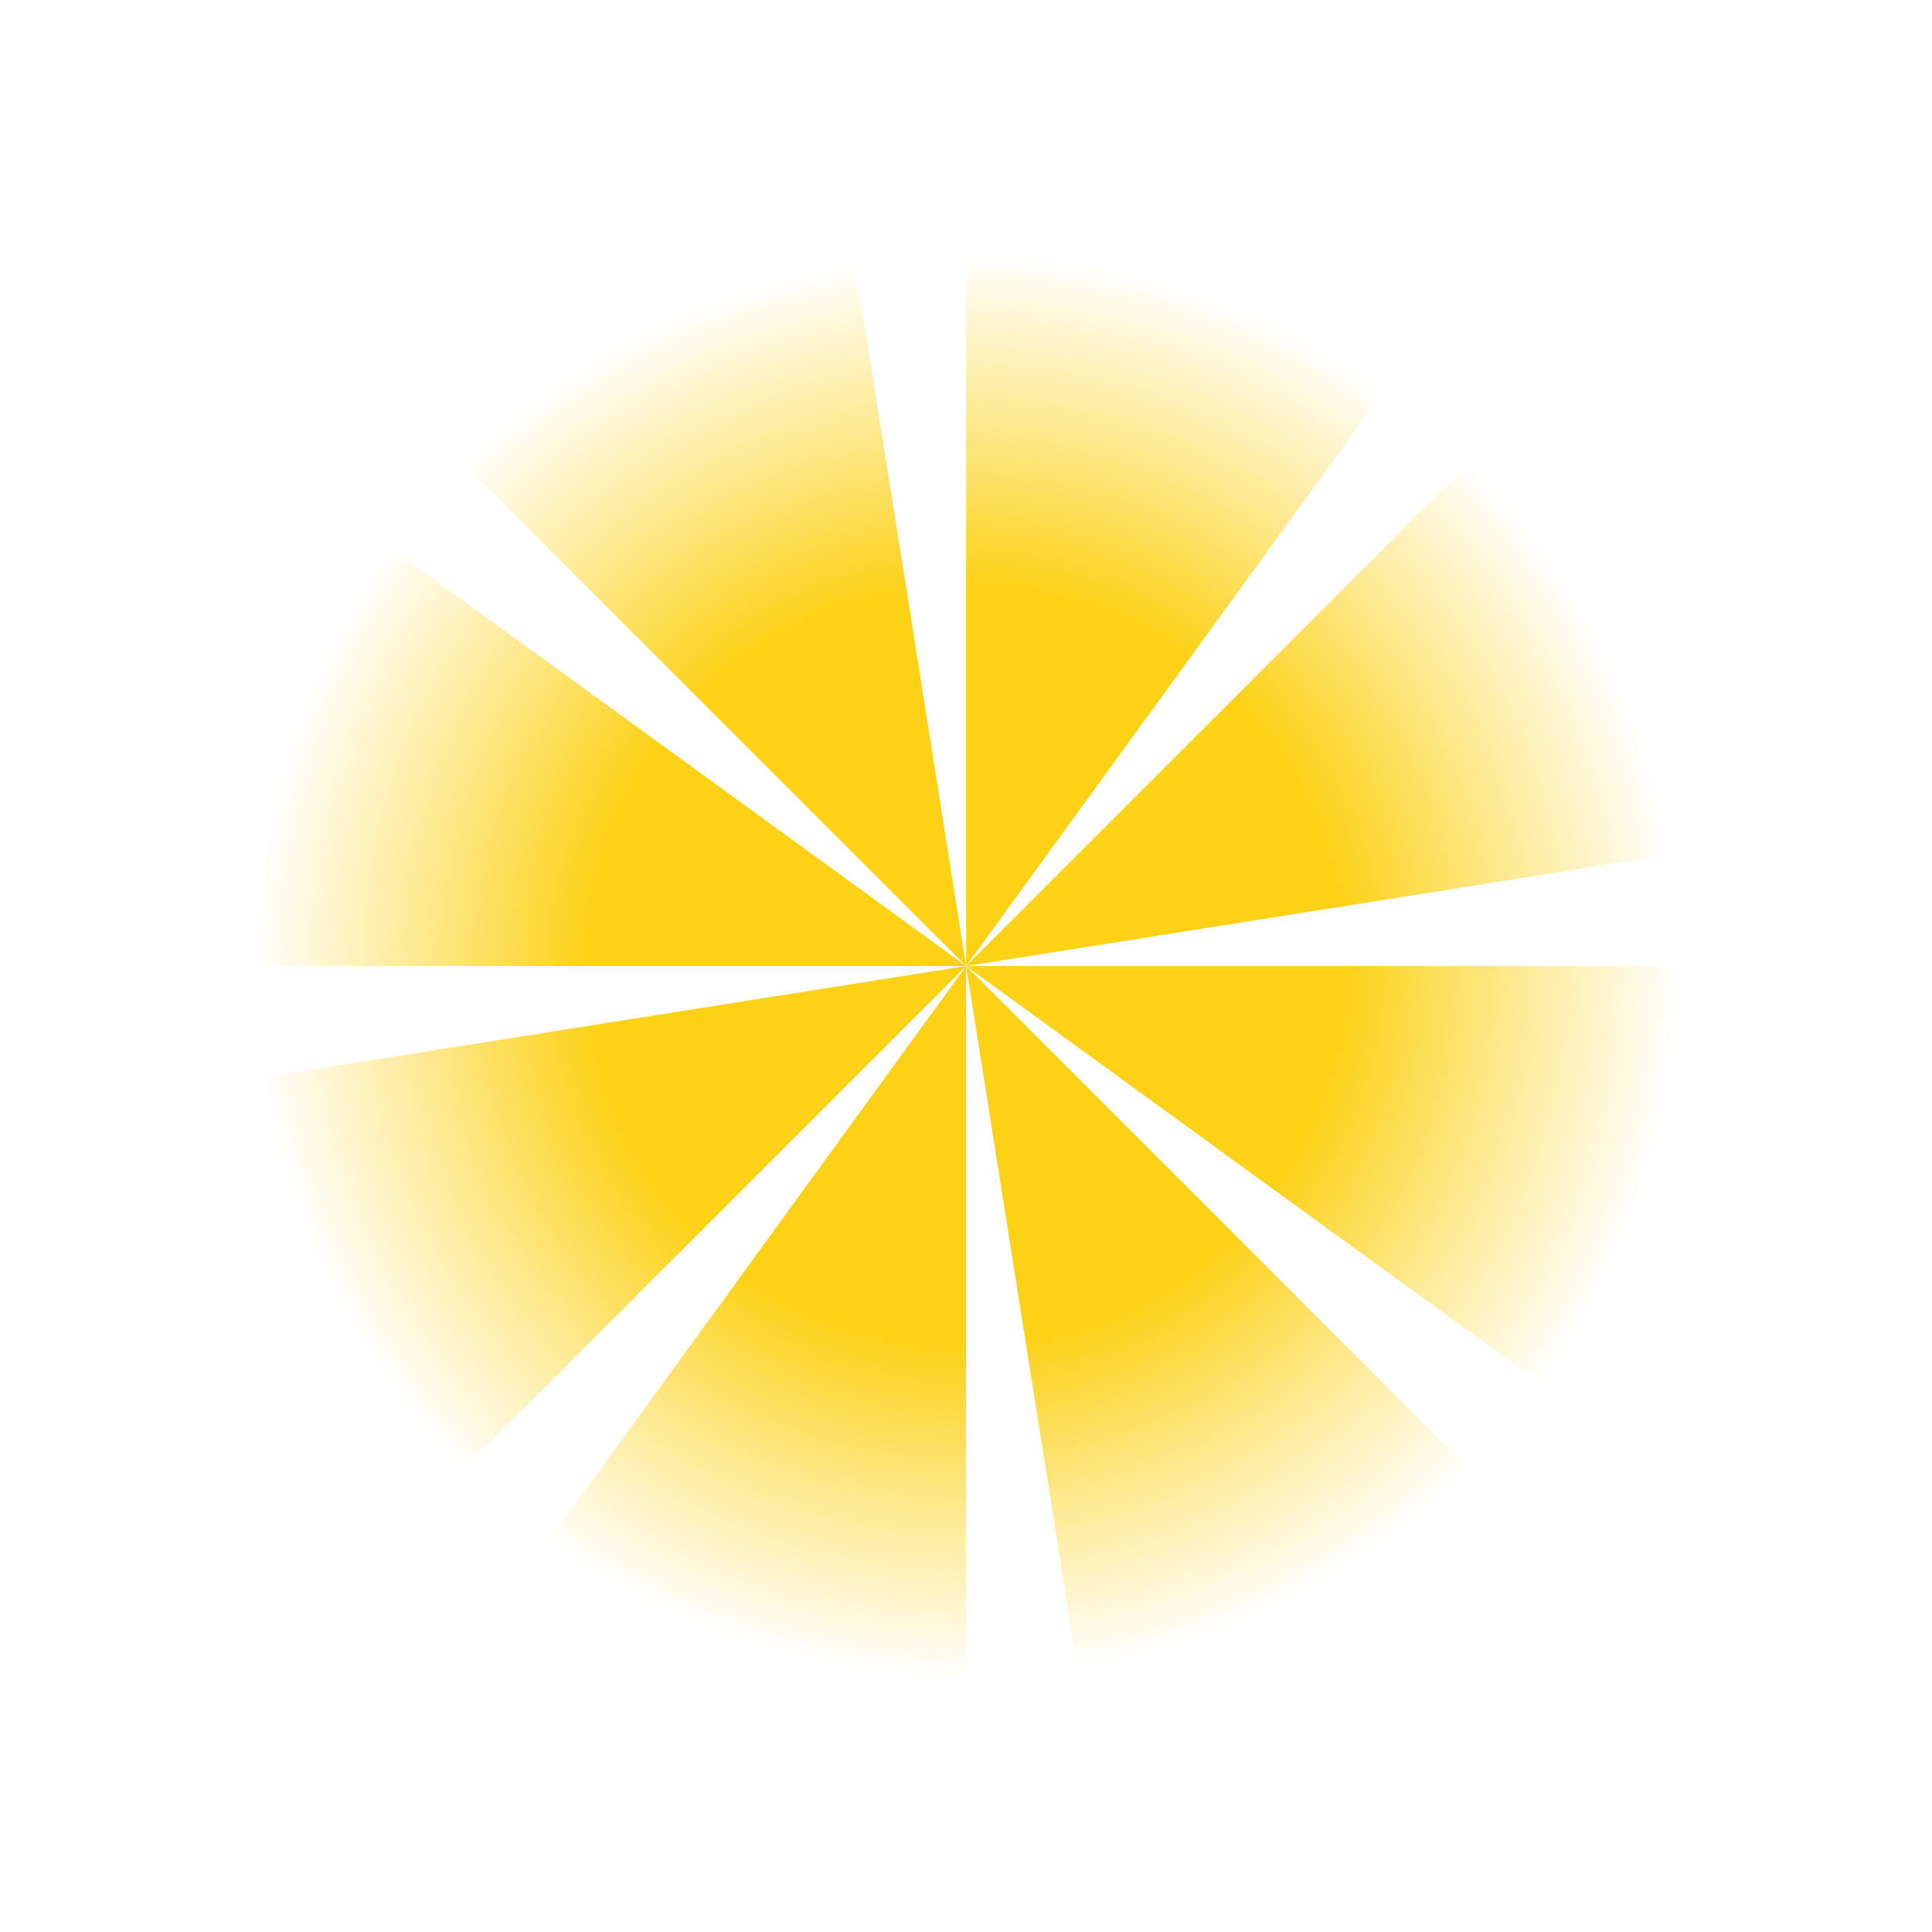 <svg width="4277" height="4277" viewBox="0 0 4277 4277" fill="none" xmlns="http://www.w3.org/2000/svg">
<path d="M4276.9 2138.6C4276.9 2590.13 4133.95 3030.07 3868.55 3395.37L2138.75 2138.6H4276.9Z" fill="url(#paint0_radial_107_538)"/>
<path d="M3650.65 3650.49C3331.37 3969.78 2919.2 4179.78 2473.23 4250.42L2138.75 2138.6L3650.65 3650.49Z" fill="url(#paint1_radial_107_538)"/>
<path d="M2138.75 4276.74C1687.22 4276.74 1247.28 4133.8 881.979 3868.39L2138.75 2138.6L2138.75 4276.74Z" fill="url(#paint2_radial_107_538)"/>
<path d="M626.852 3650.49C307.571 3331.21 97.563 2919.05 26.928 2473.08L2138.75 2138.6L626.852 3650.49Z" fill="url(#paint3_radial_107_538)"/>
<path d="M0.604 2138.6C0.604 1687.06 143.549 1247.12 408.953 881.825L2138.75 2138.6L0.604 2138.6Z" fill="url(#paint4_radial_107_538)"/>
<path d="M626.852 626.698C946.134 307.417 1358.3 97.409 1804.27 26.774L2138.75 2138.6L626.852 626.698Z" fill="url(#paint5_radial_107_538)"/>
<path d="M2138.75 0.45C2590.28 0.45 3030.22 143.396 3395.52 408.8L2138.75 2138.6L2138.75 0.45Z" fill="url(#paint6_radial_107_538)"/>
<path d="M3650.65 626.699C3969.93 945.98 4179.94 1358.14 4250.57 1804.12L2138.75 2138.6L3650.65 626.699Z" fill="url(#paint7_radial_107_538)"/>
<defs>
<radialGradient id="paint0_radial_107_538" cx="0" cy="0" r="1" gradientUnits="userSpaceOnUse" gradientTransform="translate(2138.75 2138.6) rotate(90) scale(1576.38 1576.38)">
<stop offset="0.53" stop-color="#FCD116"/>
<stop offset="0.77" stop-color="#FCD116" stop-opacity="0.47"/>
<stop offset="1" stop-color="#FCD116" stop-opacity="0"/>
</radialGradient>
<radialGradient id="paint1_radial_107_538" cx="0" cy="0" r="1" gradientUnits="userSpaceOnUse" gradientTransform="translate(2138.75 2138.6) rotate(90) scale(1576.38 1576.38)">
<stop offset="0.53" stop-color="#FCD116"/>
<stop offset="0.77" stop-color="#FCD116" stop-opacity="0.47"/>
<stop offset="1" stop-color="#FCD116" stop-opacity="0"/>
</radialGradient>
<radialGradient id="paint2_radial_107_538" cx="0" cy="0" r="1" gradientUnits="userSpaceOnUse" gradientTransform="translate(2138.75 2138.6) rotate(90) scale(1576.38 1576.38)">
<stop offset="0.53" stop-color="#FCD116"/>
<stop offset="0.77" stop-color="#FCD116" stop-opacity="0.47"/>
<stop offset="1" stop-color="#FCD116" stop-opacity="0"/>
</radialGradient>
<radialGradient id="paint3_radial_107_538" cx="0" cy="0" r="1" gradientUnits="userSpaceOnUse" gradientTransform="translate(2138.75 2138.6) rotate(90) scale(1576.38 1576.38)">
<stop offset="0.53" stop-color="#FCD116"/>
<stop offset="0.77" stop-color="#FCD116" stop-opacity="0.47"/>
<stop offset="1" stop-color="#FCD116" stop-opacity="0"/>
</radialGradient>
<radialGradient id="paint4_radial_107_538" cx="0" cy="0" r="1" gradientUnits="userSpaceOnUse" gradientTransform="translate(2138.75 2138.6) rotate(90) scale(1576.38 1576.38)">
<stop offset="0.53" stop-color="#FCD116"/>
<stop offset="0.77" stop-color="#FCD116" stop-opacity="0.47"/>
<stop offset="1" stop-color="#FCD116" stop-opacity="0"/>
</radialGradient>
<radialGradient id="paint5_radial_107_538" cx="0" cy="0" r="1" gradientUnits="userSpaceOnUse" gradientTransform="translate(2138.75 2138.6) rotate(90) scale(1576.38 1576.38)">
<stop offset="0.53" stop-color="#FCD116"/>
<stop offset="0.77" stop-color="#FCD116" stop-opacity="0.47"/>
<stop offset="1" stop-color="#FCD116" stop-opacity="0"/>
</radialGradient>
<radialGradient id="paint6_radial_107_538" cx="0" cy="0" r="1" gradientUnits="userSpaceOnUse" gradientTransform="translate(2138.75 2138.6) rotate(90) scale(1576.38 1576.38)">
<stop offset="0.53" stop-color="#FCD116"/>
<stop offset="0.77" stop-color="#FCD116" stop-opacity="0.47"/>
<stop offset="1" stop-color="#FCD116" stop-opacity="0"/>
</radialGradient>
<radialGradient id="paint7_radial_107_538" cx="0" cy="0" r="1" gradientUnits="userSpaceOnUse" gradientTransform="translate(2138.75 2138.6) rotate(90) scale(1576.38 1576.38)">
<stop offset="0.53" stop-color="#FCD116"/>
<stop offset="0.77" stop-color="#FCD116" stop-opacity="0.47"/>
<stop offset="1" stop-color="#FCD116" stop-opacity="0"/>
</radialGradient>
</defs>
</svg>
